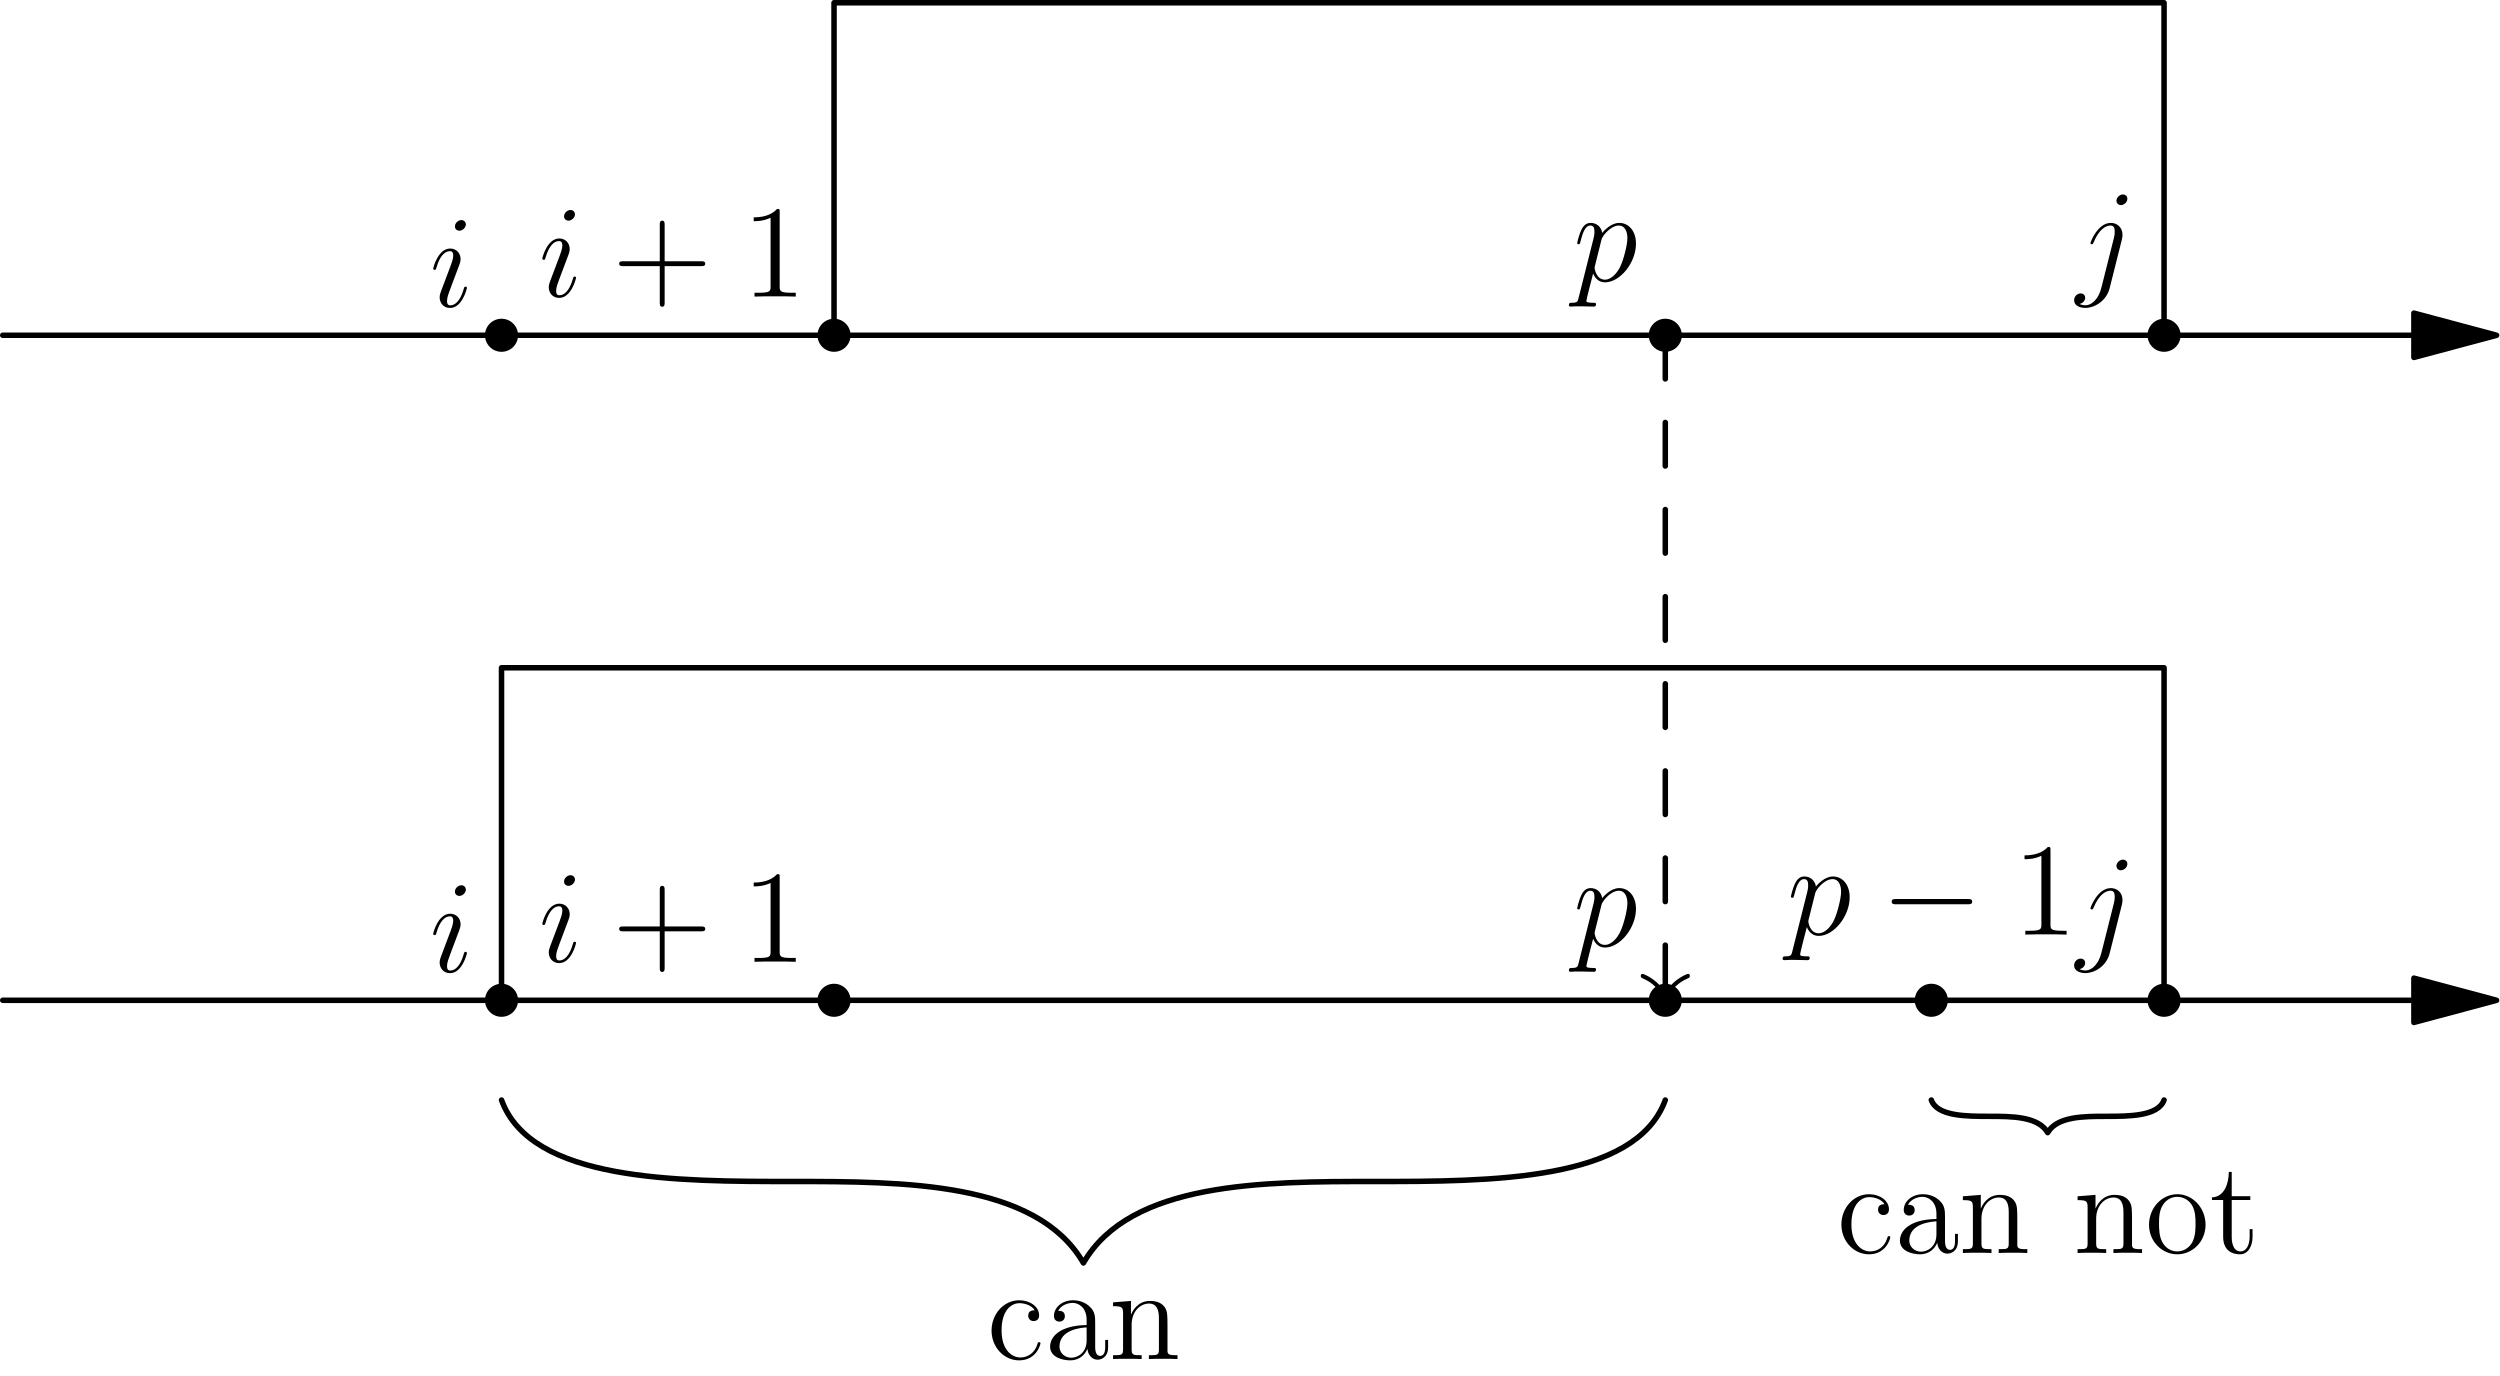 <?xml version='1.0' encoding='UTF-8'?>
<!-- This file was generated by dvisvgm 3.2.1 -->
<svg version='1.1' xmlns='http://www.w3.org/2000/svg' xmlns:xlink='http://www.w3.org/1999/xlink' width='226.772pt' height='124.833pt' viewBox='101.914 84.278 226.772 124.833'>
<defs>
<path id='g0-0' d='M7.878-2.75C8.082-2.75 8.297-2.75 8.297-2.989S8.082-3.228 7.878-3.228H1.411C1.207-3.228 .992-3.228 .992-2.989S1.207-2.75 1.411-2.75H7.878Z'/>
<path id='g2-43' d='M4.77-2.762H8.07C8.237-2.762 8.452-2.762 8.452-2.977C8.452-3.204 8.249-3.204 8.07-3.204H4.77V-6.504C4.77-6.671 4.77-6.886 4.555-6.886C4.328-6.886 4.328-6.683 4.328-6.504V-3.204H1.028C.861-3.204 .646-3.204 .646-2.989C.646-2.762 .849-2.762 1.028-2.762H4.328V.538C4.328 .705 4.328 .921 4.543 .921C4.77 .921 4.77 .717 4.77 .538V-2.762Z'/>
<path id='g2-49' d='M3.443-7.663C3.443-7.938 3.443-7.95 3.204-7.95C2.917-7.627 2.319-7.185 1.088-7.185V-6.838C1.363-6.838 1.961-6.838 2.618-7.149V-.921C2.618-.49 2.582-.347 1.53-.347H1.16V0C1.482-.024 2.642-.024 3.037-.024S4.579-.024 4.902 0V-.347H4.531C3.479-.347 3.443-.49 3.443-.921V-7.663Z'/>
<path id='g2-97' d='M4.615-3.192C4.615-3.838 4.615-4.316 4.089-4.782C3.67-5.165 3.132-5.332 2.606-5.332C1.626-5.332 .873-4.686 .873-3.909C.873-3.563 1.1-3.395 1.375-3.395C1.662-3.395 1.865-3.599 1.865-3.885C1.865-4.376 1.435-4.376 1.255-4.376C1.53-4.878 2.104-5.093 2.582-5.093C3.132-5.093 3.838-4.639 3.838-3.563V-3.084C1.435-3.049 .526-2.044 .526-1.124C.526-.179 1.626 .12 2.355 .12C3.144 .12 3.682-.359 3.909-.933C3.957-.371 4.328 .06 4.842 .06C5.093 .06 5.786-.108 5.786-1.064V-1.733H5.523V-1.064C5.523-.383 5.236-.287 5.069-.287C4.615-.287 4.615-.921 4.615-1.1V-3.192ZM3.838-1.686C3.838-.514 2.965-.12 2.451-.12C1.865-.12 1.375-.55 1.375-1.124C1.375-2.702 3.407-2.845 3.838-2.869V-1.686Z'/>
<path id='g2-99' d='M4.328-4.423C4.184-4.423 3.742-4.423 3.742-3.933C3.742-3.646 3.945-3.443 4.232-3.443C4.507-3.443 4.734-3.61 4.734-3.957C4.734-4.758 3.897-5.332 2.929-5.332C1.53-5.332 .418-4.089 .418-2.582C.418-1.052 1.566 .12 2.917 .12C4.495 .12 4.854-1.315 4.854-1.423S4.77-1.53 4.734-1.53C4.627-1.53 4.615-1.494 4.579-1.351C4.316-.502 3.67-.143 3.025-.143C2.295-.143 1.327-.777 1.327-2.594C1.327-4.579 2.343-5.069 2.941-5.069C3.395-5.069 4.053-4.89 4.328-4.423Z'/>
<path id='g2-110' d='M5.32-2.905C5.32-4.017 5.32-4.352 5.045-4.734C4.698-5.2 4.136-5.272 3.73-5.272C2.57-5.272 2.116-4.28 2.02-4.041H2.008V-5.272L.383-5.141V-4.794C1.196-4.794 1.291-4.71 1.291-4.125V-.885C1.291-.347 1.16-.347 .383-.347V0C.693-.024 1.339-.024 1.674-.024C2.02-.024 2.666-.024 2.977 0V-.347C2.212-.347 2.068-.347 2.068-.885V-3.108C2.068-4.364 2.893-5.033 3.634-5.033S4.543-4.423 4.543-3.694V-.885C4.543-.347 4.411-.347 3.634-.347V0C3.945-.024 4.591-.024 4.926-.024C5.272-.024 5.918-.024 6.229 0V-.347C5.631-.347 5.332-.347 5.32-.705V-2.905Z'/>
<path id='g2-111' d='M5.487-2.558C5.487-4.101 4.316-5.332 2.929-5.332C1.494-5.332 .359-4.065 .359-2.558C.359-1.028 1.554 .12 2.917 .12C4.328 .12 5.487-1.052 5.487-2.558ZM2.929-.143C2.487-.143 1.949-.335 1.602-.921C1.279-1.459 1.267-2.164 1.267-2.666C1.267-3.12 1.267-3.85 1.638-4.388C1.973-4.902 2.499-5.093 2.917-5.093C3.383-5.093 3.885-4.878 4.208-4.411C4.579-3.862 4.579-3.108 4.579-2.666C4.579-2.248 4.579-1.506 4.268-.944C3.933-.371 3.383-.143 2.929-.143Z'/>
<path id='g2-116' d='M2.008-4.806H3.694V-5.153H2.008V-7.352H1.745C1.733-6.229 1.303-5.081 .215-5.045V-4.806H1.231V-1.482C1.231-.155 2.116 .12 2.75 .12C3.503 .12 3.897-.622 3.897-1.482V-2.164H3.634V-1.506C3.634-.646 3.288-.143 2.821-.143C2.008-.143 2.008-1.255 2.008-1.459V-4.806Z'/>
<path id='g1-105' d='M3.383-1.71C3.383-1.769 3.335-1.817 3.264-1.817C3.156-1.817 3.144-1.781 3.084-1.578C2.774-.49 2.283-.12 1.889-.12C1.745-.12 1.578-.155 1.578-.514C1.578-.837 1.722-1.196 1.853-1.554L2.69-3.778C2.726-3.873 2.809-4.089 2.809-4.316C2.809-4.818 2.451-5.272 1.865-5.272C.765-5.272 .323-3.539 .323-3.443C.323-3.395 .371-3.335 .454-3.335C.562-3.335 .574-3.383 .622-3.551C.909-4.555 1.363-5.033 1.829-5.033C1.937-5.033 2.14-5.021 2.14-4.639C2.14-4.328 1.985-3.933 1.889-3.67L1.052-1.447C.98-1.255 .909-1.064 .909-.849C.909-.311 1.279 .12 1.853 .12C2.953 .12 3.383-1.626 3.383-1.71ZM3.288-7.46C3.288-7.639 3.144-7.855 2.881-7.855C2.606-7.855 2.295-7.592 2.295-7.281C2.295-6.982 2.546-6.886 2.69-6.886C3.013-6.886 3.288-7.197 3.288-7.46Z'/>
<path id='g1-106' d='M4.184-3.79C4.232-3.981 4.232-4.148 4.232-4.196C4.232-4.89 3.718-5.272 3.18-5.272C1.973-5.272 1.327-3.527 1.327-3.443C1.327-3.383 1.375-3.335 1.447-3.335C1.542-3.335 1.554-3.383 1.614-3.503C2.092-4.663 2.69-5.033 3.144-5.033C3.395-5.033 3.527-4.902 3.527-4.483C3.527-4.196 3.491-4.077 3.443-3.862L2.307 .646C2.08 1.53 1.518 2.2 .861 2.2C.813 2.2 .562 2.2 .335 2.08C.622 2.02 .849 1.793 .849 1.506C.849 1.315 .705 1.124 .442 1.124C.132 1.124-.155 1.387-.155 1.745C-.155 2.236 .371 2.439 .861 2.439C1.686 2.439 2.774 1.829 3.072 .634L4.184-3.79ZM4.674-7.46C4.674-7.759 4.423-7.855 4.28-7.855C3.957-7.855 3.682-7.544 3.682-7.281C3.682-7.101 3.826-6.886 4.089-6.886C4.364-6.886 4.674-7.149 4.674-7.46Z'/>
<path id='g1-112' d='M.514 1.518C.43 1.877 .383 1.973-.108 1.973C-.251 1.973-.371 1.973-.371 2.2C-.371 2.224-.359 2.319-.227 2.319C-.072 2.319 .096 2.295 .251 2.295H.765C1.016 2.295 1.626 2.319 1.877 2.319C1.949 2.319 2.092 2.319 2.092 2.104C2.092 1.973 2.008 1.973 1.805 1.973C1.255 1.973 1.219 1.889 1.219 1.793C1.219 1.65 1.757-.406 1.829-.681C1.961-.347 2.283 .12 2.905 .12C4.256 .12 5.715-1.638 5.715-3.395C5.715-4.495 5.093-5.272 4.196-5.272C3.431-5.272 2.786-4.531 2.654-4.364C2.558-4.961 2.092-5.272 1.614-5.272C1.267-5.272 .992-5.105 .765-4.651C.55-4.22 .383-3.491 .383-3.443S.43-3.335 .514-3.335C.61-3.335 .622-3.347 .693-3.622C.873-4.328 1.1-5.033 1.578-5.033C1.853-5.033 1.949-4.842 1.949-4.483C1.949-4.196 1.913-4.077 1.865-3.862L.514 1.518ZM2.582-3.73C2.666-4.065 3.001-4.411 3.192-4.579C3.324-4.698 3.718-5.033 4.172-5.033C4.698-5.033 4.937-4.507 4.937-3.885C4.937-3.312 4.603-1.961 4.304-1.339C4.005-.693 3.455-.12 2.905-.12C2.092-.12 1.961-1.148 1.961-1.196C1.961-1.231 1.985-1.327 1.997-1.387L2.582-3.73Z'/>
</defs>
<g id='page1'>
<g transform='translate(101.914 84.278)scale(.996)'>
<path d='M219.843 30.534H.251' fill='none' stroke='#000000' stroke-linecap='round' stroke-linejoin='round' stroke-miterlimit='10.037' stroke-width='0.502'/>
</g>
<g transform='translate(101.914 84.278)scale(.996)'>
<path d='M227.371 30.534L219.843 28.517V32.551L227.371 30.534Z' fill='#000000'/>
</g>
<g transform='translate(101.914 84.278)scale(.996)'>
<path d='M227.371 30.534L219.843 28.517V32.551L227.371 30.534Z' fill='none' stroke='#000000' stroke-linecap='round' stroke-linejoin='round' stroke-miterlimit='10.037' stroke-width='0.502'/>
</g>
<g transform='translate(101.914 84.278)scale(.996)'>
<path d='M219.843 91.099H.251' fill='none' stroke='#000000' stroke-linecap='round' stroke-linejoin='round' stroke-miterlimit='10.037' stroke-width='0.502'/>
</g>
<g transform='translate(101.914 84.278)scale(.996)'>
<path d='M227.371 91.099L219.843 89.082V93.116L227.371 91.099Z' fill='#000000'/>
</g>
<g transform='translate(101.914 84.278)scale(.996)'>
<path d='M227.371 91.099L219.843 89.082V93.116L227.371 91.099Z' fill='none' stroke='#000000' stroke-linecap='round' stroke-linejoin='round' stroke-miterlimit='10.037' stroke-width='0.502'/>
</g>
<g transform='translate(101.914 84.278)scale(.996)'>
<circle cx='45.675' cy='30.534' fill='#000000' r='1.506'/>
</g>
<use x='140.885' y='112.094' xlink:href='#g1-105'/>
<g transform='translate(101.914 84.278)scale(.996)'>
<circle cx='75.958' cy='30.534' fill='#000000' r='1.506'/>
</g>
<use x='150.783' y='111.18' xlink:href='#g1-105'/>
<use x='157.433' y='111.18' xlink:href='#g2-43'/>
<use x='169.195' y='111.18' xlink:href='#g2-49'/>
<g transform='translate(101.914 84.278)scale(.996)'>
<circle cx='197.088' cy='30.534' fill='#000000' r='1.506'/>
</g>
<use x='290.21' y='109.769' xlink:href='#g1-106'/>
<g transform='translate(101.914 84.278)scale(.996)'>
<circle cx='151.664' cy='30.534' fill='#000000' r='1.506'/>
</g>
<use x='244.596' y='109.769' xlink:href='#g1-112'/>
<g transform='translate(101.914 84.278)scale(.996)'>
<circle cx='45.675' cy='91.099' fill='#000000' r='1.506'/>
</g>
<use x='140.885' y='172.433' xlink:href='#g1-105'/>
<g transform='translate(101.914 84.278)scale(.996)'>
<circle cx='75.958' cy='91.099' fill='#000000' r='1.506'/>
</g>
<use x='150.783' y='171.52' xlink:href='#g1-105'/>
<use x='157.433' y='171.52' xlink:href='#g2-43'/>
<use x='169.195' y='171.52' xlink:href='#g2-49'/>
<g transform='translate(101.914 84.278)scale(.996)'>
<circle cx='197.088' cy='91.099' fill='#000000' r='1.506'/>
</g>
<use x='290.21' y='170.108' xlink:href='#g1-106'/>
<g transform='translate(101.914 84.278)scale(.996)'>
<circle cx='151.664' cy='91.099' fill='#000000' r='1.506'/>
</g>
<use x='244.596' y='170.108' xlink:href='#g1-112'/>
<g transform='translate(101.914 84.278)scale(.996)'>
<path d='M75.958 30.534V.251H197.088V30.534' fill='none' stroke='#000000' stroke-linecap='round' stroke-linejoin='round' stroke-miterlimit='10.037' stroke-width='0.502'/>
</g>
<g transform='translate(101.914 84.278)scale(.996)'>
<path d='M45.675 91.099V60.816H197.088V91.099' fill='none' stroke='#000000' stroke-linecap='round' stroke-linejoin='round' stroke-miterlimit='10.037' stroke-width='0.502'/>
</g>
<g transform='translate(101.914 84.278)scale(.996)'>
<path d='M151.664 90.045V30.534' fill='none' stroke='#000000' stroke-dasharray='3.967,3.967' stroke-linecap='round' stroke-linejoin='round' stroke-miterlimit='10.037' stroke-width='0.502'/>
</g>
<g transform='translate(101.914 84.278)scale(.996)'>
<path d='M151.915 90.045C152.605 89.104 153.647 88.69 153.747 88.69C153.86 88.69 153.898 88.79 153.898 88.878C153.898 89.016 153.835 89.041 153.772 89.079C153.346 89.267 152.43 89.669 151.84 90.923C151.765 91.074 151.752 91.099 151.664 91.099C151.577 91.099 151.564 91.074 151.489 90.923C150.899 89.669 149.983 89.267 149.557 89.079C149.494 89.041 149.431 89.016 149.431 88.878C149.431 88.79 149.469 88.69 149.582 88.69C149.682 88.69 150.723 89.104 151.413 90.045H151.915Z' fill='#000000'/>
</g>
<g transform='translate(101.914 84.278)scale(.996)'>
<circle cx='175.891' cy='91.099' fill='#000000' r='1.506'/>
</g>
<g transform='translate(101.914 84.278)scale(.996)'>
<path d='M197.088 100.184C196.548 101.668 193.902 101.668 191.789 101.668C189.772 101.668 187.346 101.668 186.489 103.152C185.633 101.668 183.207 101.668 181.19 101.668C179.077 101.668 176.431 101.668 175.891 100.184' fill='none' stroke='#000000' stroke-linecap='round' stroke-linejoin='round' stroke-miterlimit='10.037' stroke-width='0.502'/>
</g>
<use x='268.526' y='197.935' xlink:href='#g2-99'/>
<use x='273.728' y='197.935' xlink:href='#g2-97'/>
<use x='279.581' y='197.935' xlink:href='#g2-110'/>
<use x='289.987' y='197.935' xlink:href='#g2-110'/>
<use x='296.49' y='197.935' xlink:href='#g2-111'/>
<use x='302.343' y='197.935' xlink:href='#g2-116'/>
<use x='263.981' y='169.054' xlink:href='#g1-112'/>
<use x='272.513' y='169.054' xlink:href='#g0-0'/>
<use x='284.468' y='169.054' xlink:href='#g2-49'/>
<g transform='translate(101.914 84.278)scale(.996)'>
<path d='M151.664 100.184C148.964 107.603 135.731 107.603 125.167 107.603C115.083 107.603 102.953 107.603 98.67 115.022C94.386 107.603 82.257 107.603 72.172 107.603C61.608 107.603 48.375 107.603 45.675 100.184' fill='none' stroke='#000000' stroke-linecap='round' stroke-linejoin='round' stroke-miterlimit='10.037' stroke-width='0.502'/>
</g>
<use x='191.439' y='207.555' xlink:href='#g2-99'/>
<use x='196.642' y='207.555' xlink:href='#g2-97'/>
<use x='202.495' y='207.555' xlink:href='#g2-110'/>
</g>
</svg>